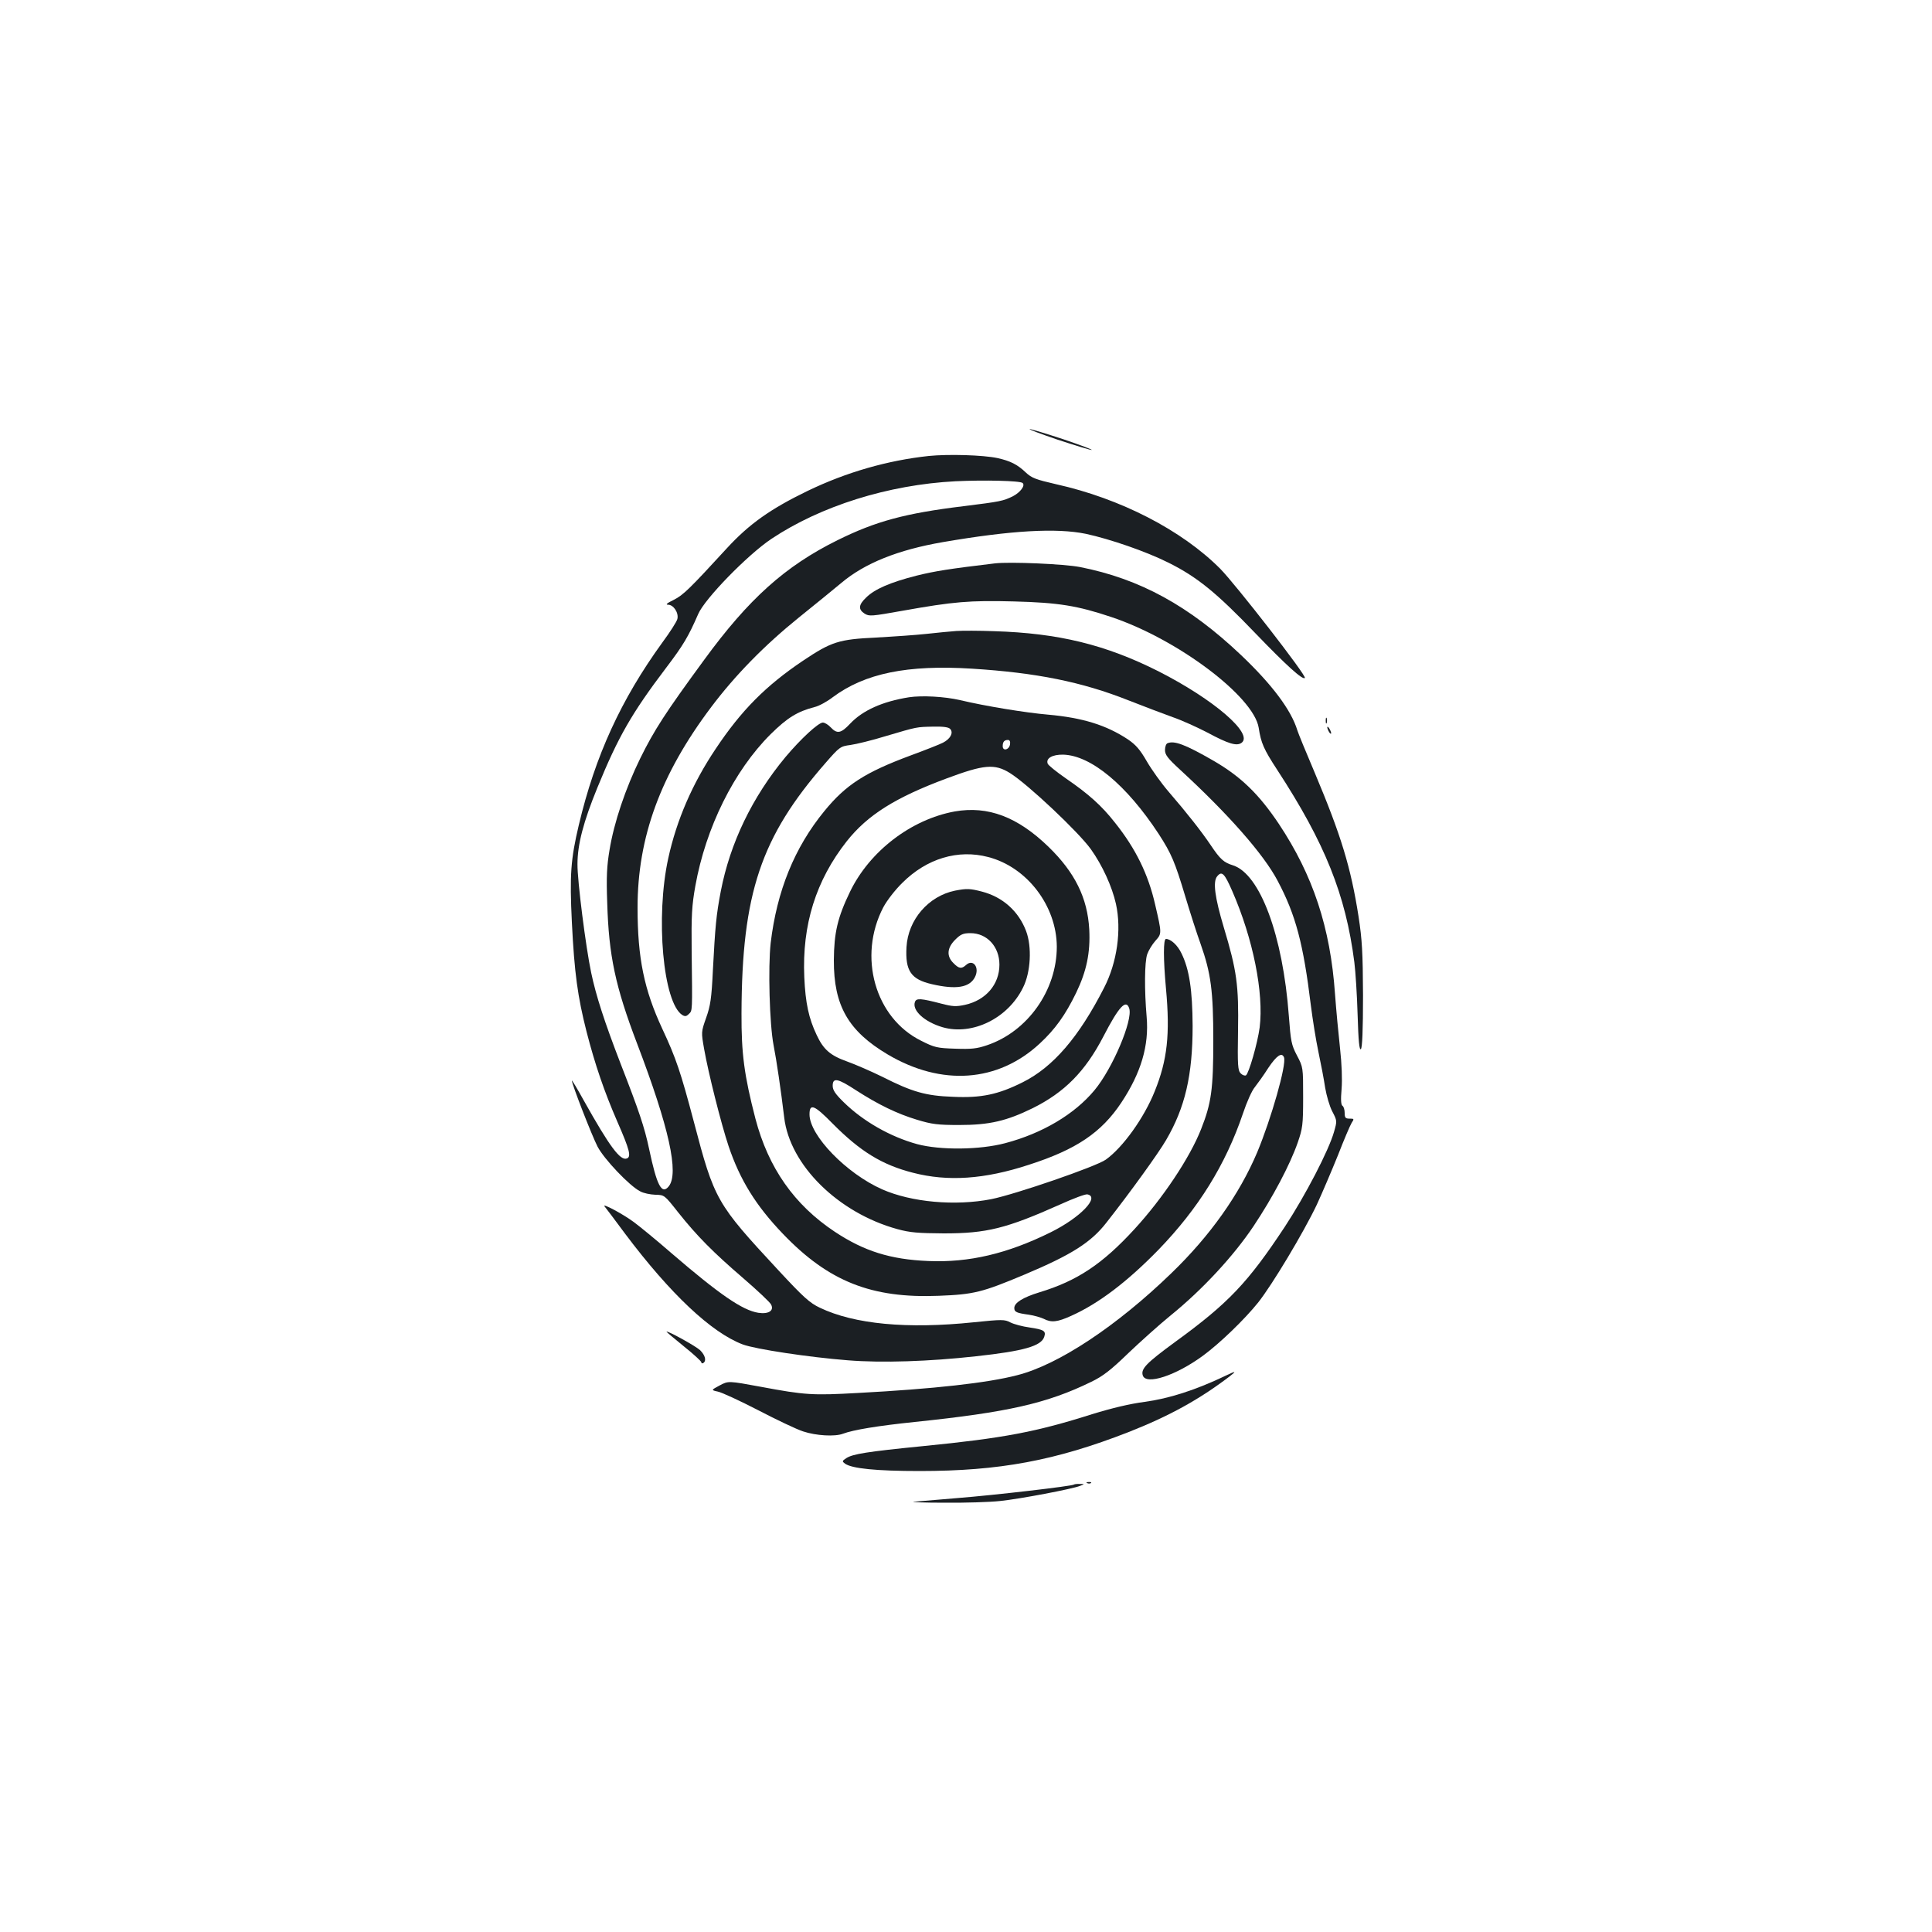 <?xml version="1.0" standalone="no"?>
<!DOCTYPE svg PUBLIC "-//W3C//DTD SVG 20010904//EN"
 "http://www.w3.org/TR/2001/REC-SVG-20010904/DTD/svg10.dtd">
<svg version="1.0" xmlns="http://www.w3.org/2000/svg"
 width="1000pt" height="1000pt" viewBox="0 0 1000 1000"
 preserveAspectRatio="xMidYMid meet">
<g transform="translate(0,1000) scale(0.1,-0.1)"
fill="#1b1f23" stroke="none">
<path d="M5475 7724 c88 -29 167 -53 175 -53 8 1 -57 25 -145 55 -88 29 -167
53 -175 53 -8 -1 57 -25 145 -55z"/>
<path d="M4808 7640 c-214 -23 -427 -84 -628 -181 -192 -93 -302 -171 -417
-296 -192 -209 -226 -243 -276 -268 -35 -17 -44 -25 -29 -25 28 0 56 -42 48
-74 -3 -13 -38 -68 -78 -122 -213 -294 -347 -585 -432 -944 -42 -177 -48 -259
-36 -504 13 -263 30 -385 76 -566 44 -171 92 -311 159 -465 64 -146 73 -182
50 -191 -34 -14 -89 60 -224 301 -33 60 -61 106 -61 102 0 -19 104 -286 133
-342 34 -65 165 -203 220 -231 17 -10 53 -17 79 -18 47 -1 47 -1 118 -91 97
-122 180 -206 337 -341 73 -63 138 -124 144 -136 17 -32 -13 -51 -66 -43 -82
13 -200 94 -450 309 -77 67 -165 139 -195 161 -55 41 -166 100 -151 81 5 -6
53 -69 106 -141 235 -313 448 -513 610 -574 65 -24 340 -66 545 -82 176 -14
419 -6 662 21 248 27 338 53 353 101 10 30 -2 37 -76 48 -37 5 -81 17 -99 26
-30 16 -43 16 -189 1 -346 -36 -619 -10 -797 75 -53 25 -85 54 -215 194 -321
346 -331 362 -438 770 -68 257 -92 328 -163 480 -94 202 -128 366 -128 627 0
365 119 690 381 1038 124 165 276 320 453 463 83 67 183 148 221 180 121 102
293 171 525 211 355 61 588 74 740 43 125 -27 311 -91 425 -148 150 -74 251
-156 455 -369 160 -166 243 -241 254 -229 10 11 -359 485 -438 565 -199 200
-517 364 -851 438 -104 24 -125 32 -155 60 -44 42 -80 60 -147 75 -75 16 -254
21 -355 11z m485 -140 c15 -13 -12 -49 -51 -69 -50 -24 -61 -27 -255 -51 -303
-37 -454 -78 -652 -176 -271 -134 -460 -304 -690 -619 -201 -274 -259 -364
-331 -510 -76 -155 -136 -332 -159 -474 -14 -82 -17 -140 -12 -275 8 -272 42
-432 154 -726 166 -435 219 -674 164 -741 -36 -44 -61 4 -101 193 -24 114 -53
199 -148 443 -84 218 -127 351 -152 470 -28 132 -72 479 -71 562 0 103 31 220
103 396 108 264 178 386 357 622 88 116 114 160 165 277 34 79 255 306 379
389 255 170 605 280 952 298 149 7 336 3 348 -9z"/>
<path d="M5150 7084 c-235 -28 -312 -40 -408 -64 -133 -34 -215 -69 -259 -113
-39 -37 -42 -61 -8 -83 24 -15 35 -14 198 15 263 47 346 54 575 48 231 -6 329
-22 505 -81 343 -115 736 -411 762 -573 12 -79 26 -111 96 -218 247 -379 354
-645 399 -995 6 -47 14 -170 17 -273 4 -136 9 -185 17 -177 7 7 11 97 11 278
-1 224 -5 289 -23 407 -40 256 -91 422 -226 743 -46 108 -87 208 -91 222 -32
105 -131 237 -291 389 -270 256 -524 395 -834 456 -82 16 -362 28 -440 19z"/>
<path d="M4950 6734 c-30 -2 -100 -9 -155 -15 -55 -6 -172 -14 -260 -19 -193
-9 -231 -21 -379 -120 -193 -130 -319 -257 -451 -455 -121 -180 -203 -370
-246 -567 -67 -305 -27 -749 73 -812 14 -8 21 -7 34 6 18 18 18 8 14 323 -2
187 1 238 19 339 54 302 200 597 390 786 86 85 138 117 226 140 23 5 65 28 95
51 166 124 387 169 721 148 333 -21 568 -68 810 -164 79 -31 182 -70 229 -87
47 -16 128 -53 180 -80 108 -58 151 -71 176 -53 64 46 -142 224 -429 370 -274
138 -518 198 -852 208 -77 3 -165 3 -195 1z"/>
<path d="M4705 6391 c-138 -22 -240 -68 -305 -137 -47 -50 -67 -54 -100 -19
-13 14 -31 25 -41 25 -23 0 -114 -84 -193 -178 -173 -208 -287 -446 -335 -694
-24 -125 -29 -182 -41 -408 -7 -149 -13 -186 -35 -248 -26 -74 -26 -74 -10
-164 21 -120 87 -383 126 -500 59 -175 141 -308 282 -455 236 -246 458 -334
806 -320 182 7 225 18 442 109 245 103 346 167 426 270 125 159 269 359 308
426 99 169 138 336 138 592 -1 185 -17 293 -58 376 -20 42 -55 74 -80 74 -14
0 -14 -103 0 -256 22 -238 7 -371 -58 -532 -55 -138 -165 -291 -253 -354 -50
-36 -469 -180 -594 -205 -186 -36 -412 -16 -564 51 -185 82 -376 279 -376 388
0 59 25 49 120 -48 143 -144 255 -213 415 -254 181 -47 371 -34 600 41 246 79
376 167 479 322 102 154 144 295 131 444 -12 138 -11 284 3 324 7 20 26 51 42
69 34 38 34 37 -1 188 -36 158 -101 290 -208 424 -69 88 -136 148 -254 229
-49 34 -91 68 -94 76 -11 28 24 48 80 47 144 -4 328 -157 494 -410 66 -102 84
-144 138 -324 24 -80 59 -190 79 -245 54 -153 66 -244 66 -502 0 -250 -10
-323 -63 -457 -58 -148 -199 -359 -345 -518 -166 -181 -297 -268 -492 -327
-85 -26 -130 -54 -130 -81 0 -21 11 -26 76 -35 27 -4 61 -14 76 -21 40 -21 71
-17 142 15 143 64 291 177 452 342 207 214 348 441 438 707 19 57 46 118 61
135 14 18 46 62 70 100 43 64 70 82 81 54 14 -37 -66 -317 -139 -492 -93 -219
-244 -432 -444 -625 -283 -274 -585 -474 -798 -528 -153 -40 -432 -71 -825
-92 -234 -13 -272 -11 -502 32 -168 31 -168 31 -213 7 -45 -24 -45 -24 -9 -32
20 -4 113 -47 208 -96 94 -49 199 -99 233 -110 66 -22 164 -28 206 -12 53 20
179 41 372 61 481 50 685 96 914 208 60 29 100 60 191 148 63 60 162 149 220
196 164 133 325 307 428 461 100 150 188 316 229 433 25 73 28 90 28 235 0
155 0 155 -32 216 -29 55 -32 73 -42 205 -31 417 -149 734 -289 779 -48 15
-66 31 -115 104 -47 70 -124 168 -219 278 -37 43 -87 113 -112 156 -35 61 -57
86 -98 114 -112 74 -234 112 -413 128 -117 10 -324 44 -455 75 -81 19 -199 25
-265 15z m214 -165 c17 -20 -1 -51 -38 -70 -15 -8 -91 -38 -167 -66 -237 -88
-336 -152 -447 -288 -155 -189 -246 -414 -278 -683 -14 -126 -6 -420 15 -529
15 -76 38 -232 55 -374 29 -247 280 -494 586 -578 66 -18 107 -21 240 -22 222
0 323 25 603 150 68 31 130 54 140 52 67 -13 -37 -121 -191 -197 -223 -110
-421 -157 -632 -148 -196 8 -333 51 -485 152 -209 139 -343 330 -410 585 -58
224 -73 337 -72 545 2 621 100 913 435 1296 73 84 77 86 129 93 29 4 112 24
183 46 166 49 157 47 246 49 55 1 80 -3 88 -13z m309 -78 c-4 -29 -38 -38 -38
-10 0 22 8 32 27 32 9 0 13 -8 11 -22z m-1 -149 c92 -57 354 -304 419 -394 60
-84 110 -194 130 -283 30 -135 6 -304 -61 -434 -131 -257 -265 -412 -422 -490
-126 -63 -214 -82 -361 -75 -140 5 -210 25 -364 103 -59 29 -142 65 -184 80
-87 31 -122 62 -157 137 -41 86 -58 165 -64 299 -12 271 60 501 220 704 108
136 251 226 517 325 193 72 248 77 327 28z m1151 -611 c108 -247 164 -527 142
-706 -11 -82 -56 -238 -71 -248 -6 -3 -18 1 -27 10 -15 15 -17 41 -14 219 4
238 -6 312 -74 538 -46 154 -57 236 -34 263 24 30 38 16 78 -76z m-533 -608
c19 -61 -86 -310 -180 -423 -103 -124 -269 -223 -462 -274 -132 -35 -336 -37
-456 -5 -138 38 -278 117 -380 217 -44 43 -57 63 -57 85 0 44 26 39 122 -24
115 -74 212 -121 315 -152 76 -23 106 -27 218 -27 157 0 245 21 380 87 165 82
272 190 366 371 80 155 118 196 134 145z"/>
<path d="M4942 5800 c-226 -41 -441 -206 -542 -415 -65 -134 -83 -213 -84
-355 -1 -235 75 -367 279 -488 279 -165 570 -144 786 56 81 75 133 148 189
263 54 112 74 207 68 328 -9 163 -74 295 -211 428 -160 155 -313 213 -485 183z
m173 -236 c201 -52 354 -253 355 -464 0 -226 -151 -439 -361 -510 -53 -18 -81
-21 -165 -18 -93 3 -107 6 -176 41 -239 118 -329 436 -196 691 18 34 61 90 98
126 127 127 289 175 445 134z"/>
<path d="M4943 5390 c-137 -28 -243 -150 -251 -292 -7 -123 23 -167 131 -192
125 -29 195 -18 223 36 26 50 -9 97 -46 63 -23 -21 -37 -19 -65 10 -37 36 -33
79 9 121 28 28 41 34 79 34 86 0 150 -70 150 -163 0 -102 -70 -184 -178 -208
-47 -10 -64 -9 -122 6 -107 28 -129 29 -137 10 -17 -44 48 -104 143 -132 154
-44 338 46 416 205 40 79 47 211 16 293 -39 103 -121 176 -228 204 -62 16 -78
17 -140 5z"/>
<path d="M6862 6270 c0 -14 2 -19 5 -12 2 6 2 18 0 25 -3 6 -5 1 -5 -13z"/>
<path d="M6870 6235 c0 -5 5 -17 10 -25 5 -8 10 -10 10 -5 0 6 -5 17 -10 25
-5 8 -10 11 -10 5z"/>
<path d="M6043 6153 c-7 -2 -13 -18 -13 -35 0 -25 14 -43 78 -102 250 -230
433 -438 505 -575 94 -177 133 -326 172 -645 9 -71 26 -179 39 -240 13 -61 29
-145 35 -186 7 -41 23 -97 37 -123 25 -48 25 -49 9 -105 -27 -96 -148 -329
-255 -492 -191 -289 -291 -395 -569 -597 -146 -107 -177 -138 -166 -172 16
-52 172 -1 313 103 88 65 214 187 284 274 73 92 235 362 304 507 28 61 77 176
109 255 31 80 63 155 71 168 14 21 13 22 -11 22 -21 0 -25 5 -25 29 0 17 -5
33 -11 37 -8 5 -10 31 -5 87 4 50 1 129 -8 211 -8 72 -20 199 -26 281 -24 344
-114 615 -291 881 -104 155 -197 245 -339 327 -144 83 -202 105 -237 90z"/>
<path d="M3450 3107 c0 -2 41 -36 90 -76 50 -40 90 -77 90 -82 0 -6 5 -7 10
-4 18 11 10 41 -17 67 -24 22 -173 104 -173 95z"/>
<path d="M6345 2880 c-156 -75 -295 -119 -420 -136 -77 -10 -169 -32 -273 -64
-290 -92 -459 -124 -874 -165 -293 -29 -364 -41 -397 -62 -23 -15 -23 -17 -7
-29 36 -25 160 -38 386 -38 413 0 703 54 1080 201 211 83 366 168 526 290 35
27 31 28 -21 3z"/>
<path d="M5628 2323 c7 -3 16 -2 19 1 4 3 -2 6 -13 5 -11 0 -14 -3 -6 -6z"/>
<path d="M5559 2316 c-8 -8 -412 -55 -604 -70 -104 -9 -206 -17 -225 -19 -19
-2 52 -5 158 -5 106 -1 236 3 290 9 104 11 372 62 412 78 25 10 25 10 -1 10
-14 1 -28 -1 -30 -3z"/>
</g>
</svg>

